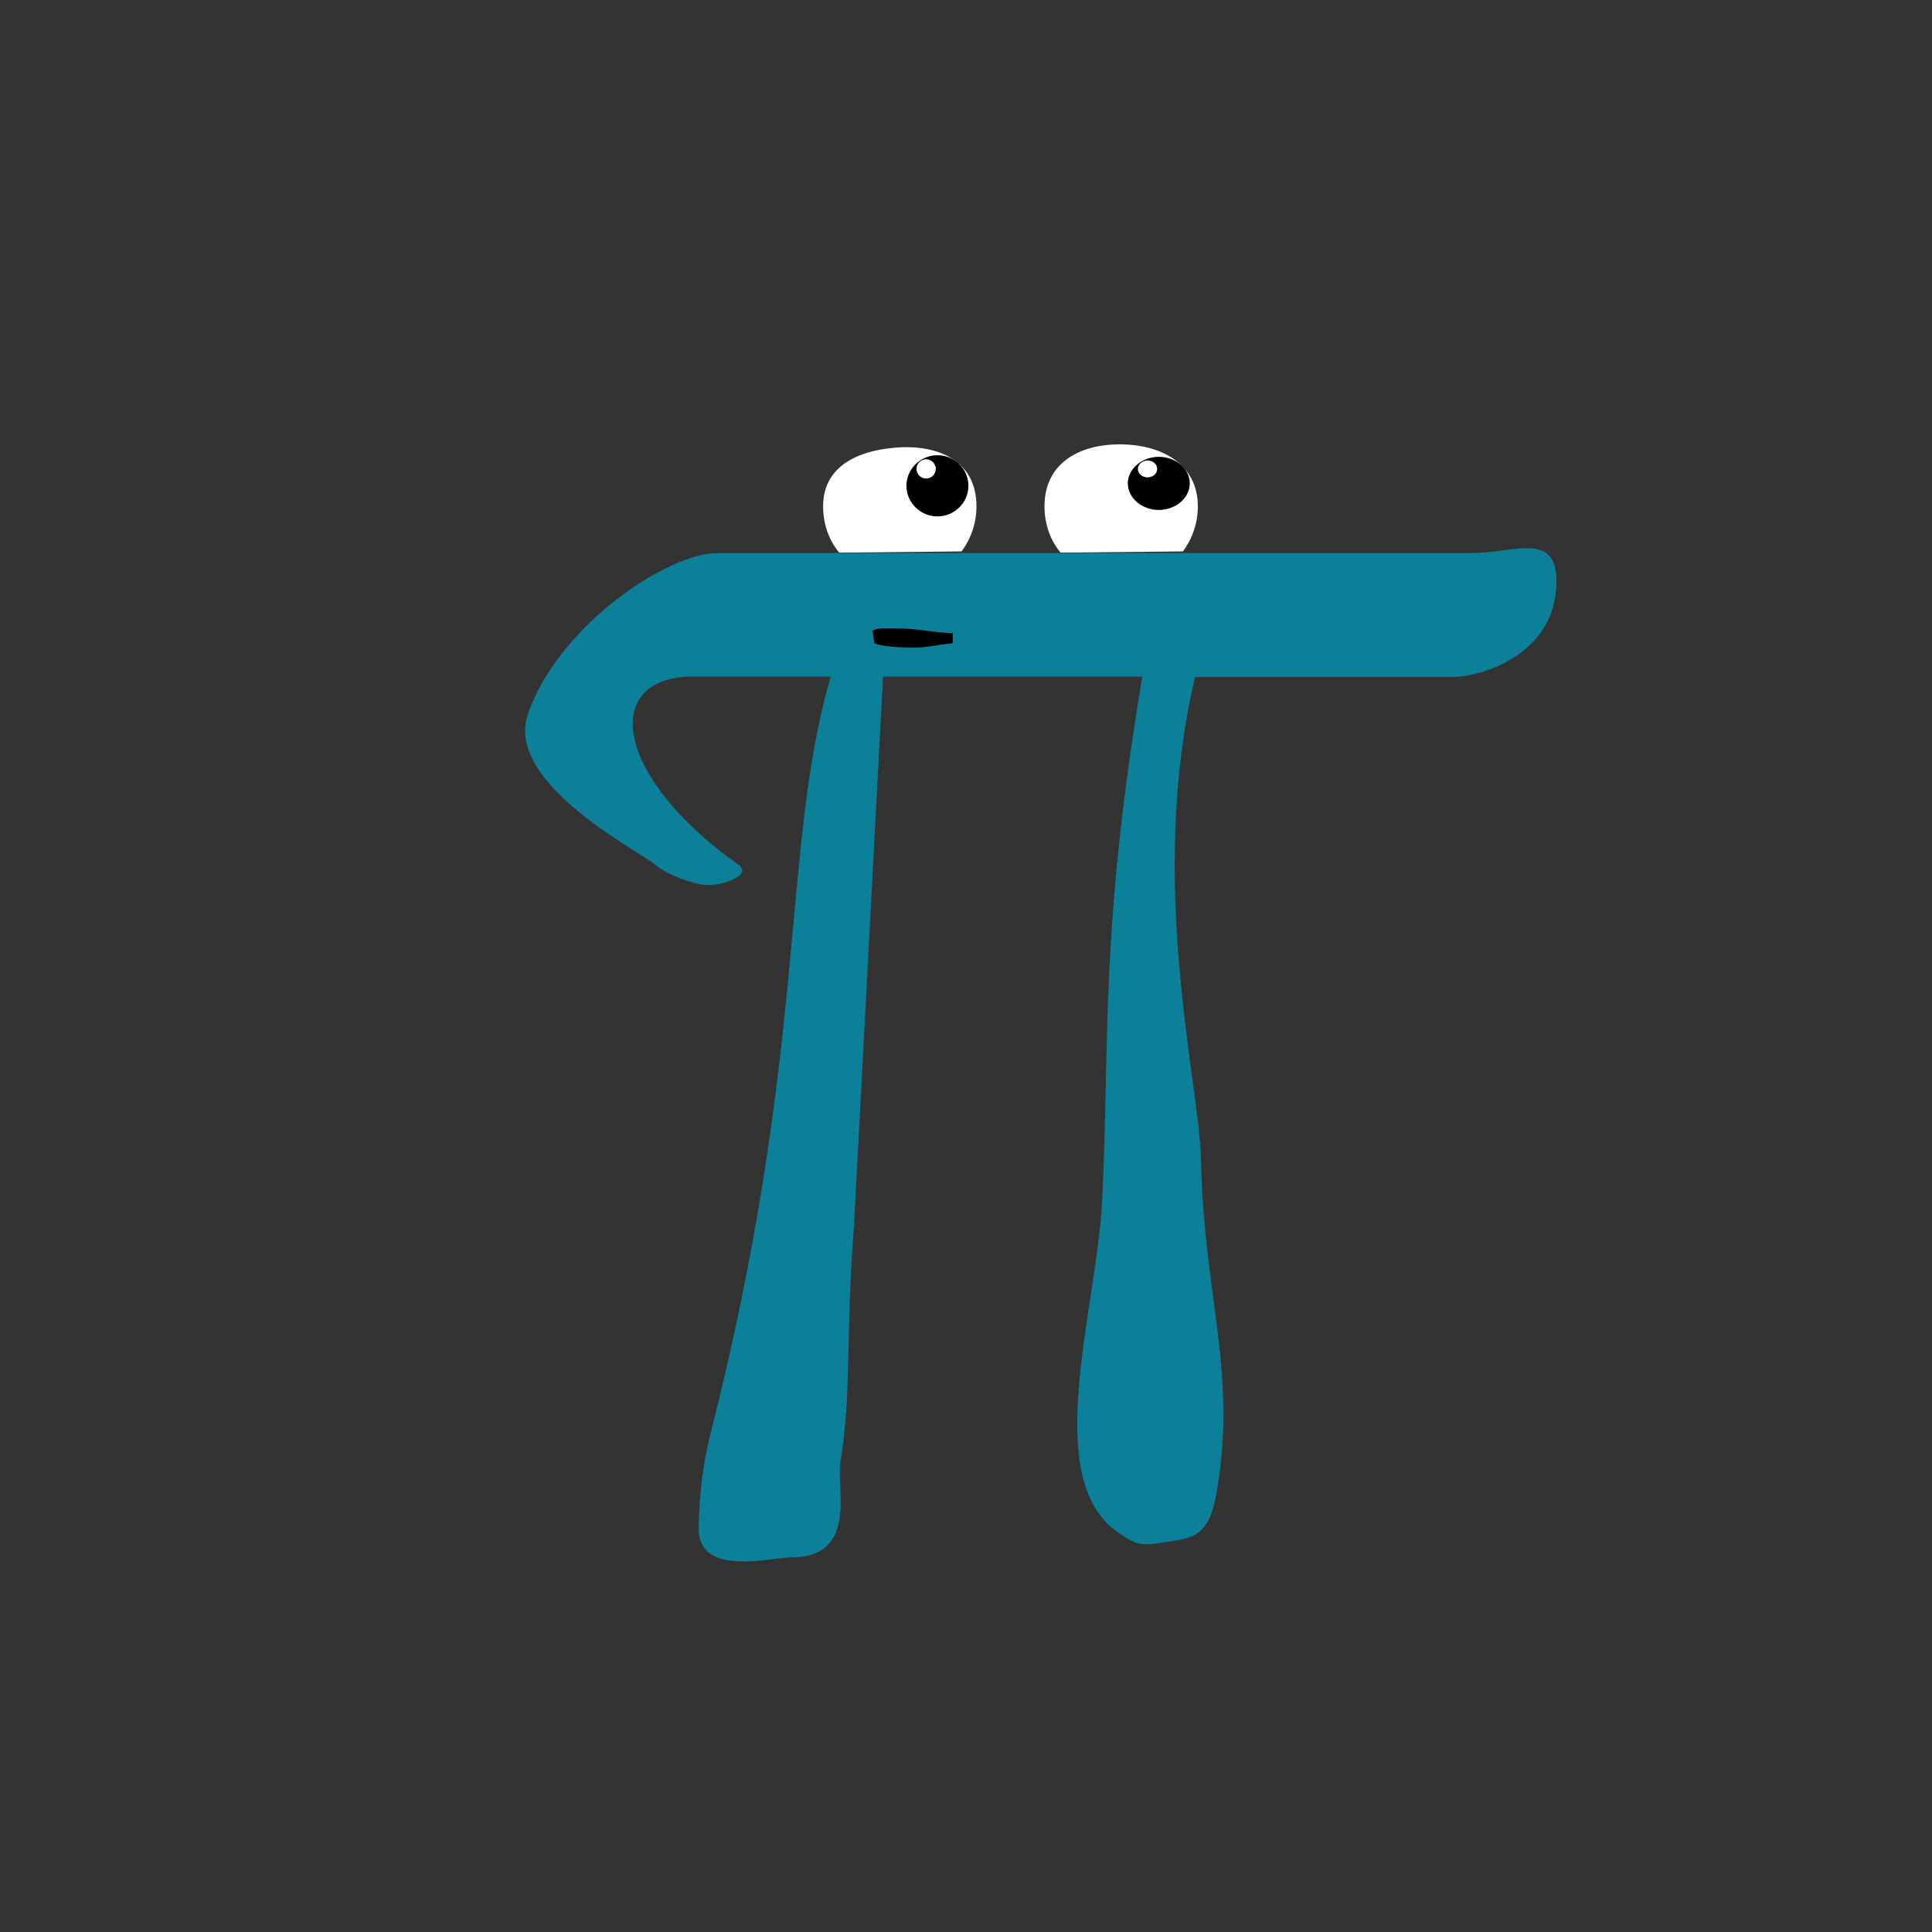 <?xml version="1.0" encoding="utf-8"?>
<!-- Generator: Adobe Illustrator 19.1.0, SVG Export Plug-In . SVG Version: 6.00 Build 0)  -->
<svg version="1.1" id="Layer_1" xmlns="http://www.w3.org/2000/svg" xmlns:xlink="http://www.w3.org/1999/xlink" x="0px" y="0px"
	 viewBox="0 0 480 480" style="enable-background:new 0 0 480 480;" xml:space="preserve">
<rect x="0" y="0" width="480" height="480" fill="#333333" stroke="none"/>
<style type="text/css">
	.st0{fill:#FFFFFF;}
	.st1{fill:#0C7F99;}
</style>
<path class="st0" d="M242.6,125.8c0,4.2-1.4,8.1-3.7,11.2l-30.4,0.3c-2.6-3.1-4-7.2-4-11.5c0-10.4,9.4-14.3,19.9-14.7
	C234.6,110.9,242.6,115.4,242.6,125.8z"/>
<path class="st0" d="M297.6,125.8c0,4.2-1.4,8.1-3.7,11.2l-30.4,0.3c-2.6-3.1-4-7.2-4-11.5c0-10.4,8.2-15.4,18.7-15.4
	S297.6,115.4,297.6,125.8z"/>
<path d="M230,114.1c-1.3,0.1-2.3,1.1-2.3,2.4c0,1.3,1.1,2.4,2.4,2.4c1.3,0,2.4-1.1,2.4-2.4c0-1.3-1.1-2.4-2.4-2.4
	C230.1,114.1,230,114.1,230,114.1l2.9-1c4.3,0,7.7,3.4,7.7,7.6s-3.5,7.6-7.7,7.6s-7.7-3.4-7.7-7.6s3.5-7.6,7.7-7.6"/>
<path d="M285,114.4c-1.3,0.1-2.3,1-2.3,2.1c0,1.2,1.1,2.1,2.4,2.1s2.4-0.9,2.4-2.1s-1.1-2.1-2.4-2.1
	C285.1,114.4,285,114.4,285,114.4l2.9-0.9c4.3,0,7.7,3,7.7,6.6s-3.5,6.6-7.7,6.6s-7.7-3-7.7-6.6s3.5-6.6,7.7-6.6"/>
<path class="st1" d="M219.4,168.1h64.4c-10.7,64.1-8,90.9-10,130.4c-1.3,26.6-15.3,68.7,3.8,82.1c5.5,3.9,6.4,3.4,14.1,2.2
	c5.7-0.9,8.9-2.2,10.6-12.2c5.1-29.9-3.2-48.6-3.9-82.2c-0.4-19.6-13.5-69-1.5-120.2h63.8c7.4,0,26-5.6,26-23.8
	c0-12.5-10.7-7-20.9-7H178.4c-13.1,0-40.2,18.8-47.3,40.2c-5.7,17.2,28.5,34.3,31.8,37.3c2.5,2.3,9.7,5,13.1,5c4,0,11-2.6,7.4-5.1
	c-31.6-22.4-34.4-47.8-9.5-46.7h32.5c-12.5,42.7-5.4,92.1-30,188.6c-2.5,9.9-2.8,19.8-2.8,23.2c0,12,18.1,7,23.2,7
	c16.5,0,10.9-17.6,12-23.9c2.8-16.2,1.3-31.5,3.3-57.3L219.4,168.1"/>
<path d="M217.2,159.7c0.8,0.7,4.5,1.1,8.8,1.2c4,0.1,6.1-0.6,10.7-1.1c0,0,0-2.5,0-2.5c-5.3-0.2-8.2-1-11.7-1.1
	c-4-0.1-7.4-0.3-8.2,0.5"/>
</svg>
